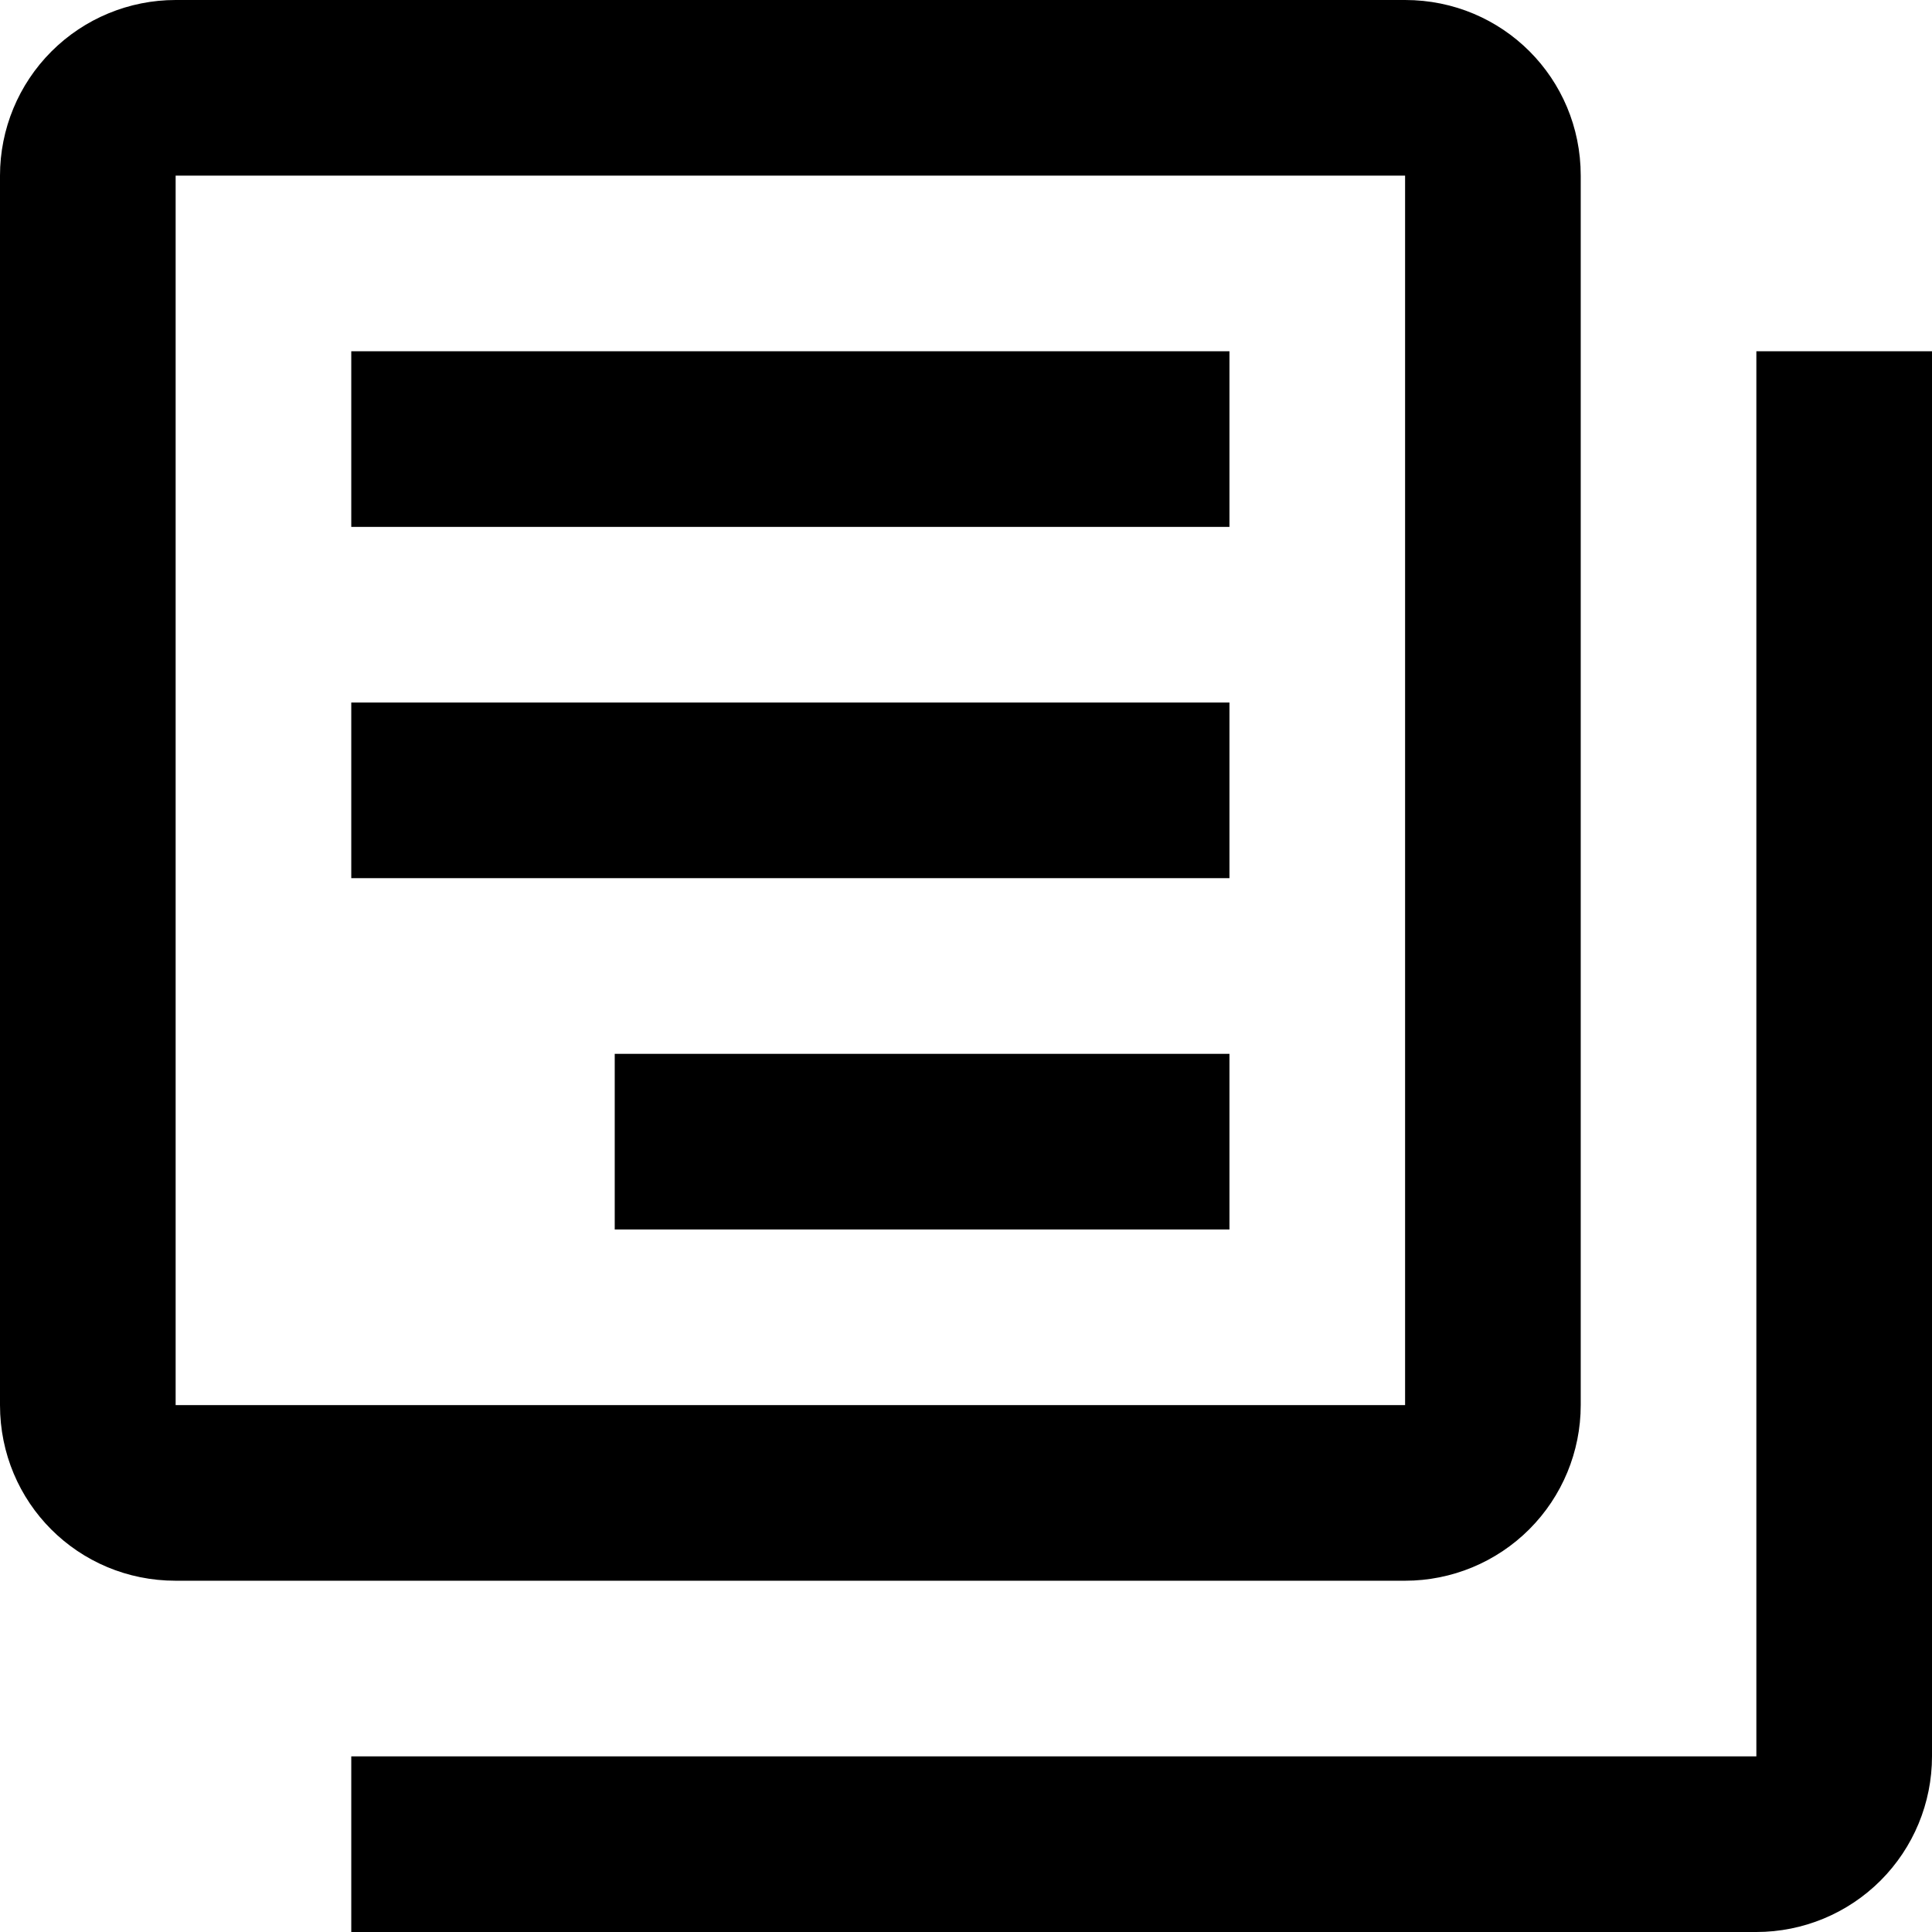 <svg width="176" height="176" viewBox="0 0 176 176" fill="none" xmlns="http://www.w3.org/2000/svg">
<path d="M56 112H112V96H56V112ZM32 80H112V64H32V80ZM32 48H112V32H32V48ZM160 32V160H32V176H160C164.243 176 168.313 174.314 171.314 171.314C174.314 168.313 176 164.243 176 160V32H160ZM16 0C11.757 0 7.687 1.686 4.686 4.686C1.686 7.687 0 11.757 0 16V128C0 136.88 7.12 144 16 144H128C132.243 144 136.313 142.314 139.314 139.314C142.314 136.313 144 132.243 144 128V16C144 7.12 136.88 0 128 0H16ZM128 16V128H16V16H128Z" fill="black"/>
</svg>
